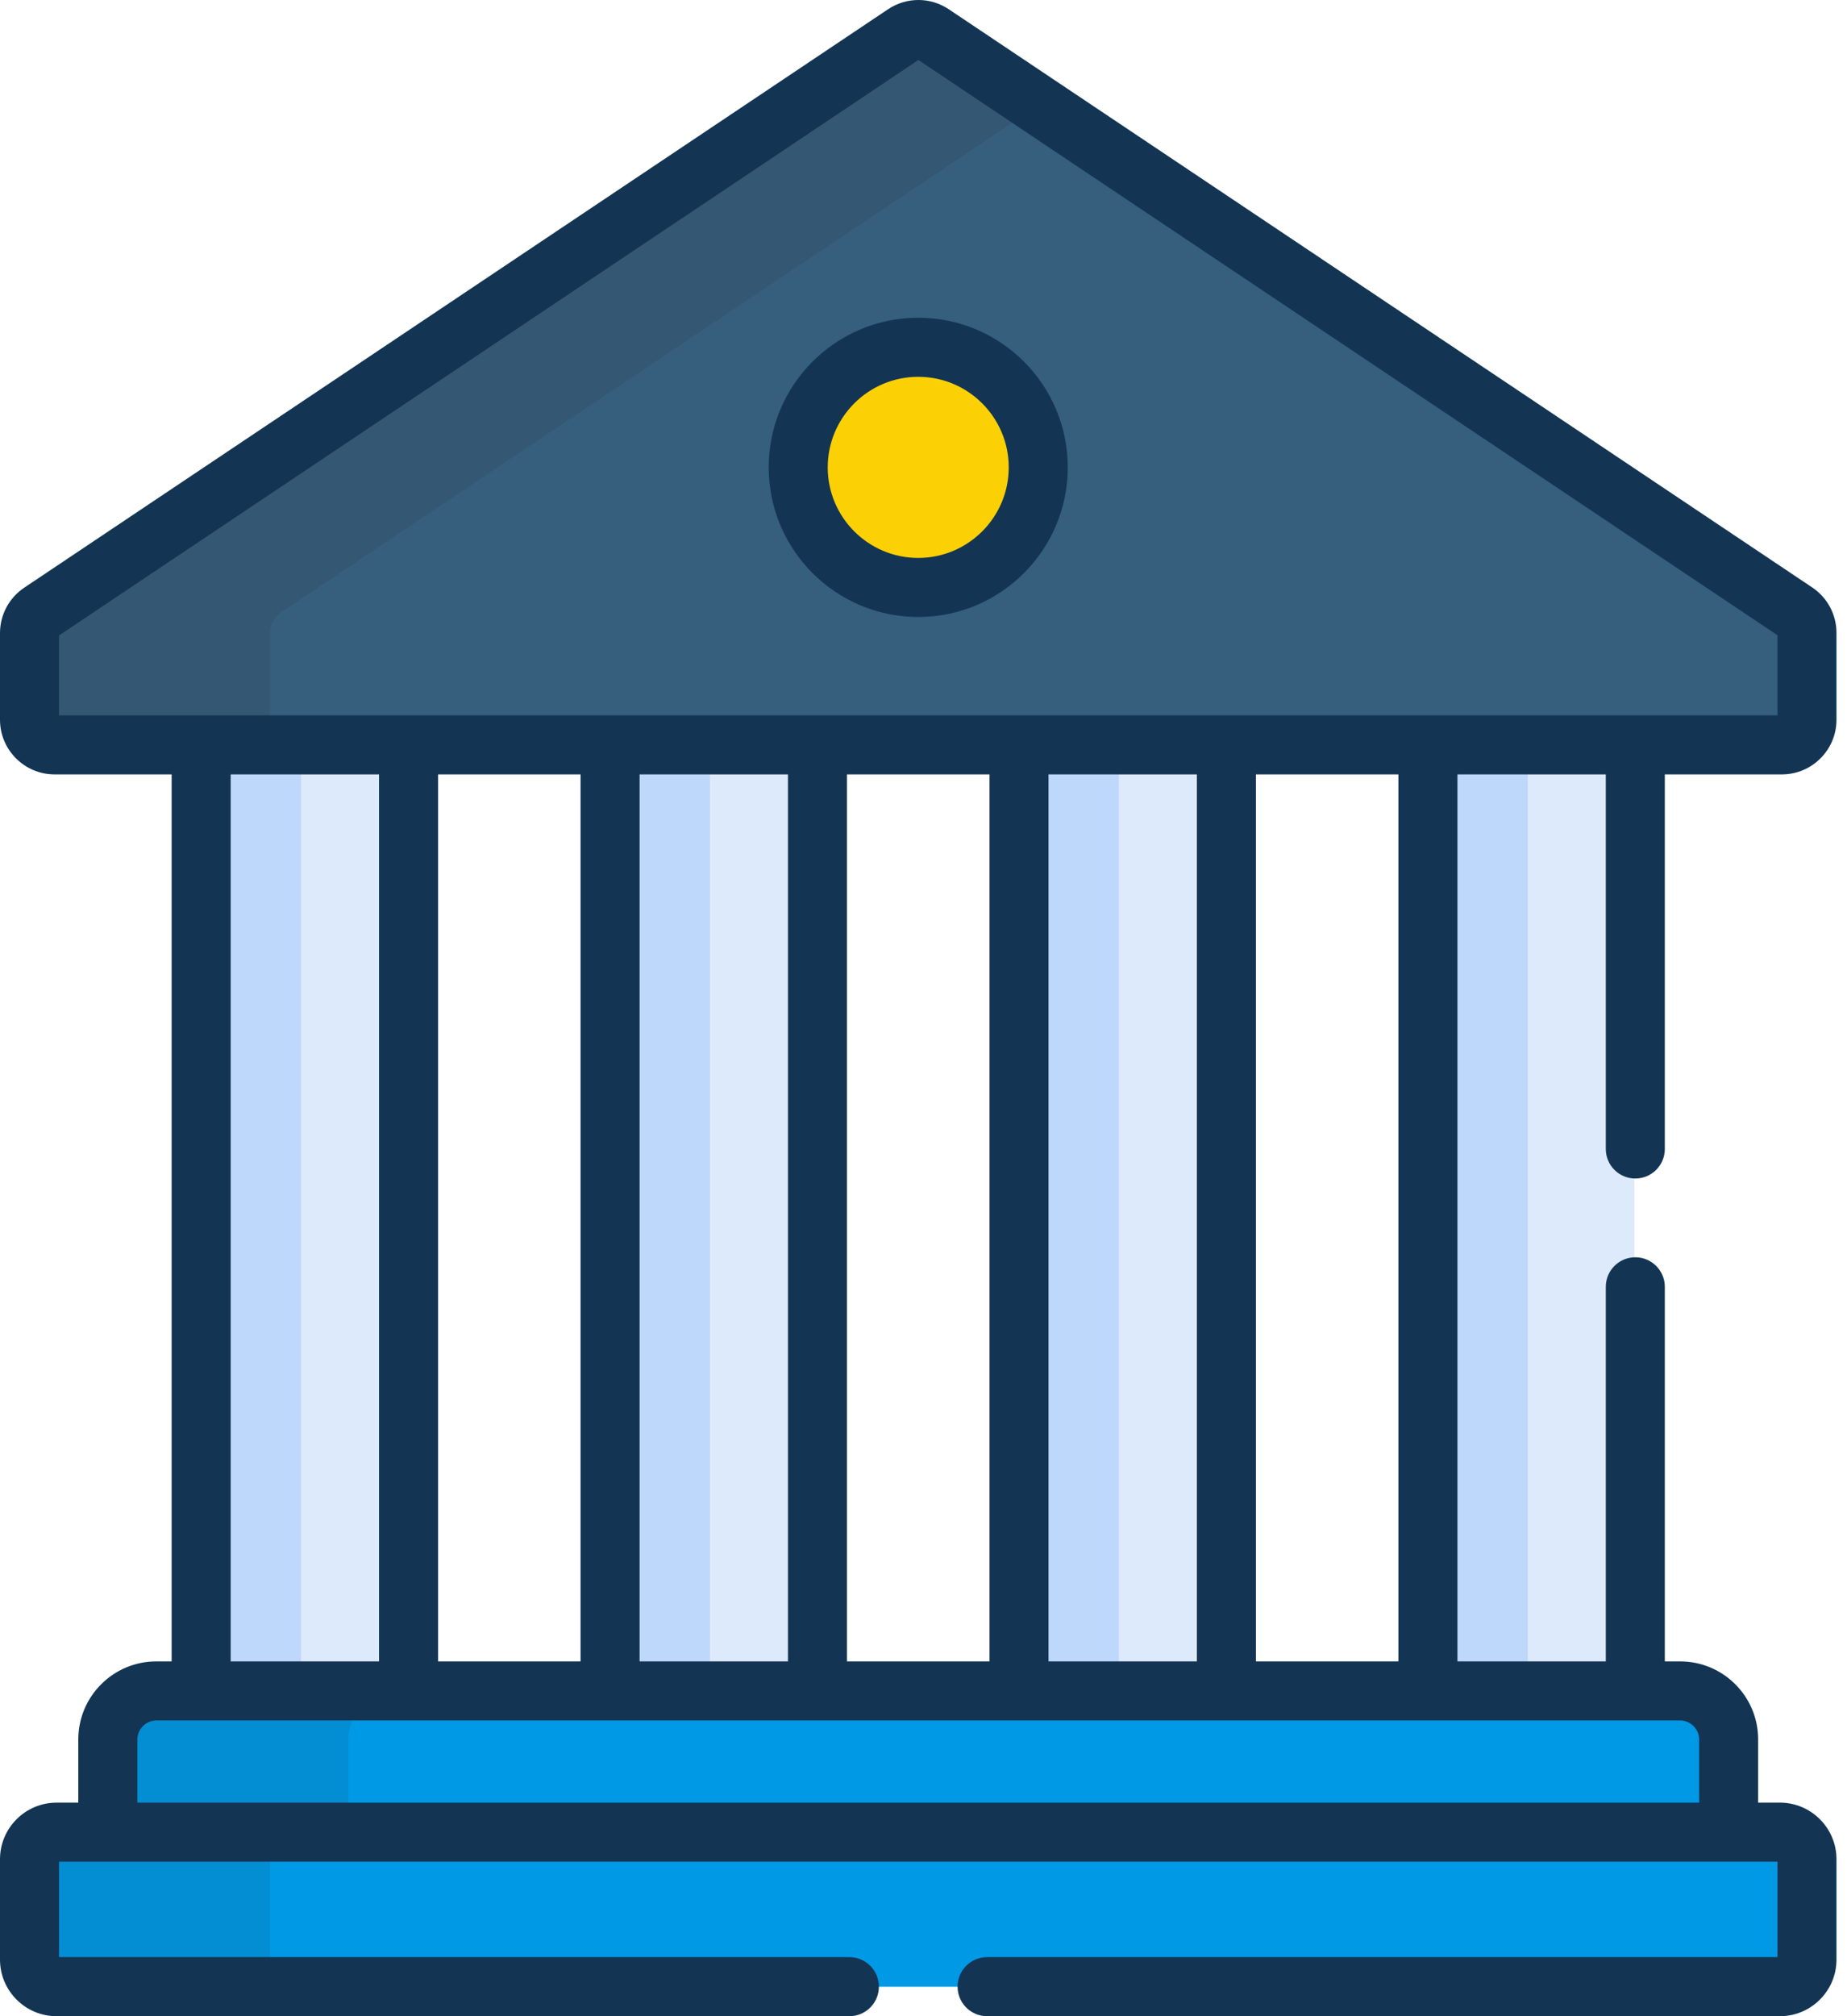 <svg width="110" height="120" viewBox="0 0 110 120" fill="none" xmlns="http://www.w3.org/2000/svg">
<path d="M60.634 43.255H72.985V101.692H60.634V43.255Z" fill="#DDEAFB"/>
<path d="M36.28 43.255H48.631V101.692H36.28V43.255Z" fill="#DDEAFB"/>
<path d="M11.926 43.255H24.278V101.692H11.926V43.255Z" fill="#DDEAFB"/>
<path d="M84.987 43.255H97.338V101.692H84.987V43.255Z" fill="#DDEAFB"/>
<path d="M60.634 43.255H66.635V101.692H60.634V43.255Z" fill="#BED8FB"/>
<path d="M36.28 43.255H42.281V101.692H36.28V43.255Z" fill="#BED8FB"/>
<path d="M11.926 43.255H17.927V101.692H11.926V43.255Z" fill="#BED8FB"/>
<path d="M84.987 43.255H90.988V101.692H84.987V43.255Z" fill="#BED8FB"/>
<path d="M106.898 36.431L55.473 2.018C54.97 1.682 54.314 1.682 53.811 2.018L2.367 36.444C1.953 36.721 1.704 37.187 1.704 37.686V42.845C1.704 43.67 2.373 44.339 3.198 44.339H106.067C106.892 44.339 107.561 43.67 107.561 42.845V37.672C107.561 37.174 107.312 36.708 106.898 36.431Z" fill="#365E7D"/>
<path d="M16.079 42.845V37.686C16.079 37.187 16.328 36.721 16.742 36.444L61.83 6.272L55.473 2.018C54.97 1.682 54.314 1.682 53.811 2.018L2.367 36.444C1.953 36.721 1.704 37.187 1.704 37.686V42.845C1.704 43.67 2.373 44.339 3.198 44.339H17.573C16.748 44.339 16.079 43.67 16.079 42.845Z" fill="#231F20" fill-opacity="0.1"/>
<path d="M102.897 109.522V103.531C102.897 101.945 101.599 100.647 100.012 100.647H9.253C7.666 100.647 6.368 101.945 6.368 103.531V109.522H102.897V109.522Z" fill="#0099E6"/>
<path d="M23.627 100.647H9.252C7.666 100.647 6.368 101.945 6.368 103.531V109.522H20.743V103.531C20.743 101.945 22.041 100.647 23.627 100.647Z" fill="#231F20" fill-opacity="0.1"/>
<path d="M54.633 34.971C58.58 34.971 61.78 31.77 61.78 27.823C61.78 23.875 58.58 20.675 54.633 20.675C50.685 20.675 47.485 23.875 47.485 27.823C47.485 31.77 50.685 34.971 54.633 34.971Z" fill="#FBD106"/>
<path d="M105.951 109.053H3.314C2.425 109.053 1.704 109.774 1.704 110.663V116.638C1.704 117.527 2.425 118.248 3.314 118.248H105.951C106.84 118.248 107.561 117.527 107.561 116.638V110.663C107.561 109.774 106.84 109.053 105.951 109.053Z" fill="#0099E6"/>
<path d="M16.079 116.638V110.664C16.079 109.774 16.8 109.053 17.689 109.053H3.314C2.425 109.053 1.704 109.774 1.704 110.664V116.638C1.704 117.527 2.425 118.248 3.314 118.248H17.689C16.8 118.248 16.079 117.527 16.079 116.638Z" fill="#231F20" fill-opacity="0.1"/>
<path d="M54.686 36.722C59.597 36.722 63.592 32.727 63.592 27.817C63.592 22.906 59.597 18.911 54.686 18.911C49.776 18.911 45.781 22.906 45.781 27.817C45.781 32.727 49.776 36.722 54.686 36.722ZM54.686 22.427C57.659 22.427 60.076 24.845 60.076 27.817C60.076 30.789 57.659 33.207 54.686 33.207C51.714 33.207 49.296 30.789 49.296 27.817C49.296 24.845 51.714 22.427 54.686 22.427Z" fill="#133553"/>
<path d="M3.368 120H50.585C51.556 120 52.343 119.213 52.343 118.242C52.343 117.271 51.556 116.484 50.585 116.484H3.516V110.805H105.857V116.484H58.788C57.817 116.484 57.03 117.271 57.03 118.242C57.03 119.213 57.817 120 58.788 120H106.004C107.862 120 109.373 118.489 109.373 116.632V110.658C109.373 108.8 107.862 107.289 106.004 107.289H104.708V103.525C104.708 100.965 102.626 98.883 100.066 98.883H99.15V76.588C99.15 75.618 98.364 74.83 97.392 74.83C96.421 74.83 95.635 75.618 95.635 76.588V98.883H86.799V46.091H95.635V68.385C95.635 69.356 96.421 70.143 97.392 70.143C98.364 70.143 99.15 69.356 99.15 68.385V46.091H106.121C107.914 46.091 109.373 44.632 109.373 42.839V37.666C109.373 36.579 108.833 35.569 107.93 34.964H107.929L56.505 0.551C55.406 -0.184 53.986 -0.184 52.888 0.551L1.444 34.977C0.54 35.582 0 36.592 0 37.68V42.839C0 44.632 1.459 46.091 3.252 46.091H10.222V98.883H9.306C6.747 98.883 4.664 100.965 4.664 103.525V107.29H3.368C1.511 107.29 0 108.801 0 110.658V116.632C0 118.489 1.511 120 3.368 120ZM3.516 42.575V37.821L54.696 3.571L105.857 37.807V42.575C105.316 42.575 5.805 42.575 3.516 42.575ZM83.283 46.091V98.883H74.797V46.091H83.283ZM71.281 46.091V98.883H62.445V46.091H71.281ZM58.93 46.091V98.883H50.443V46.091H58.93ZM46.928 46.091V98.883H38.092V46.091H46.928ZM34.576 46.091V98.883H26.089V46.091H34.576ZM22.574 46.091V98.883H13.738V46.091H22.574ZM8.18 103.525C8.18 102.914 8.696 102.398 9.306 102.398H100.066C100.677 102.398 101.193 102.914 101.193 103.525V107.289H8.18V103.525Z" fill="#133553"/>
</svg>
